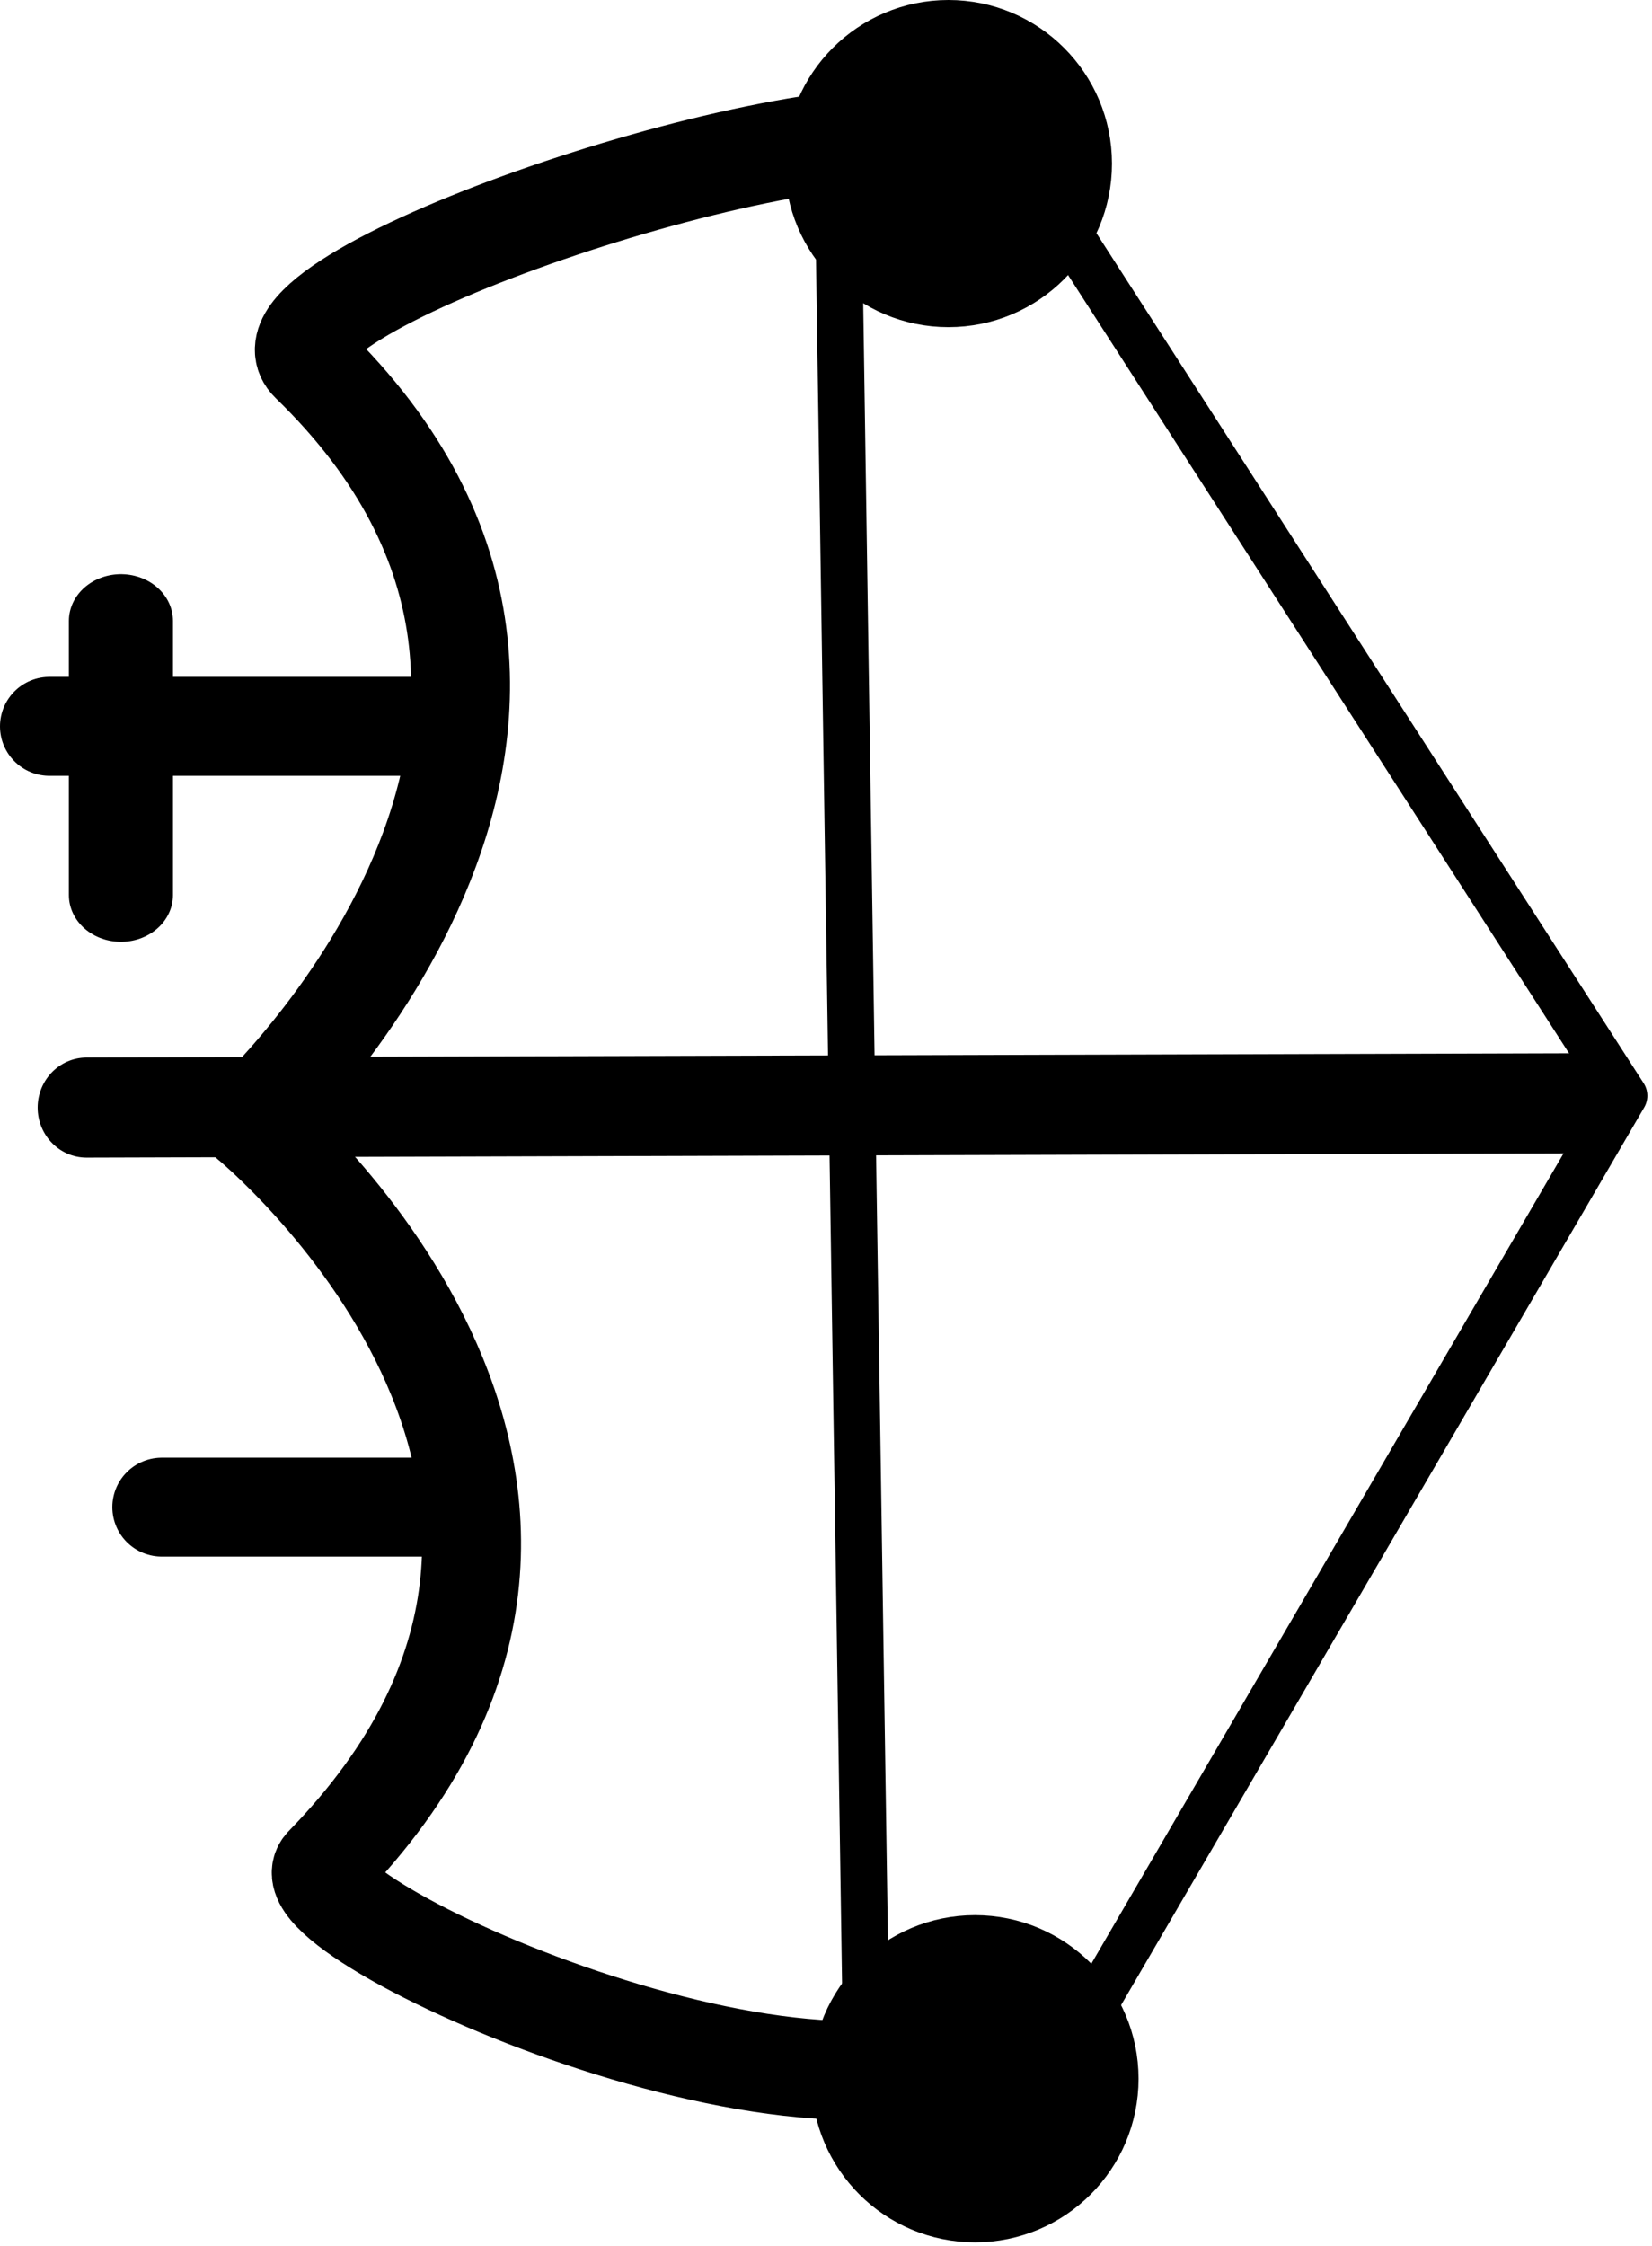 <?xml version="1.0" encoding="UTF-8" standalone="no"?>
<!DOCTYPE svg PUBLIC "-//W3C//DTD SVG 1.1//EN" "http://www.w3.org/Graphics/SVG/1.1/DTD/svg11.dtd">
<svg width="100%" height="100%" viewBox="0 0 284 386" version="1.1" xmlns="http://www.w3.org/2000/svg" xmlns:xlink="http://www.w3.org/1999/xlink" xml:space="preserve" xmlns:serif="http://www.serif.com/" style="fill-rule:evenodd;clip-rule:evenodd;stroke-linecap:round;stroke-linejoin:round;stroke-miterlimit:1.5;">
    <g transform="matrix(1,0,0,1,-142.234,-66.406)">
        <g id="bow-compound">
            <path d="M286.496,109.62L291.075,412.566" style="fill:none;stroke:black;stroke-width:8px;"/>
            <path d="M303.264,90.217C273.533,86.293 183.981,117.521 195.579,128.763C259.326,190.558 185.024,259.054 185.024,259.054C185.024,259.054 261.733,321.683 197.977,387.018C189.531,395.673 285.86,438.788 313.79,415.362" style="fill:none;stroke:black;stroke-width:17px;"/>
            <g transform="matrix(1,0,0,1,-13.402,19.463)">
                <circle cx="318.682" cy="75.057" r="19.614" style="stroke:black;stroke-width:17px;"/>
            </g>
            <g transform="matrix(1,0,0,1,-8.832,348.617)">
                <circle cx="318.682" cy="75.057" r="19.614" style="stroke:black;stroke-width:17px;"/>
            </g>
            <g transform="matrix(0.977,0,0,1,3.14,0)">
                <path d="M421.691,256.021L157.595,256.765" style="fill:none;stroke:black;stroke-width:17.2px;"/>
            </g>
            <path d="M321.496,99.535L421.429,254.733L326.081,418.307" style="fill:none;stroke:black;stroke-width:8px;"/>
            <path d="M220.84,325.434L170.045,325.434" style="fill:none;stroke:black;stroke-width:17px;"/>
            <path d="M219.744,191.243L150.734,191.243" style="fill:none;stroke:black;stroke-width:17px;"/>
            <g transform="matrix(1,0,0,0.897,-5.735,28.123)">
                <path d="M168.757,161.637L168.757,214.186" style="fill:none;stroke:black;stroke-width:17.89px;"/>
            </g>
        </g>
    </g>
</svg>
